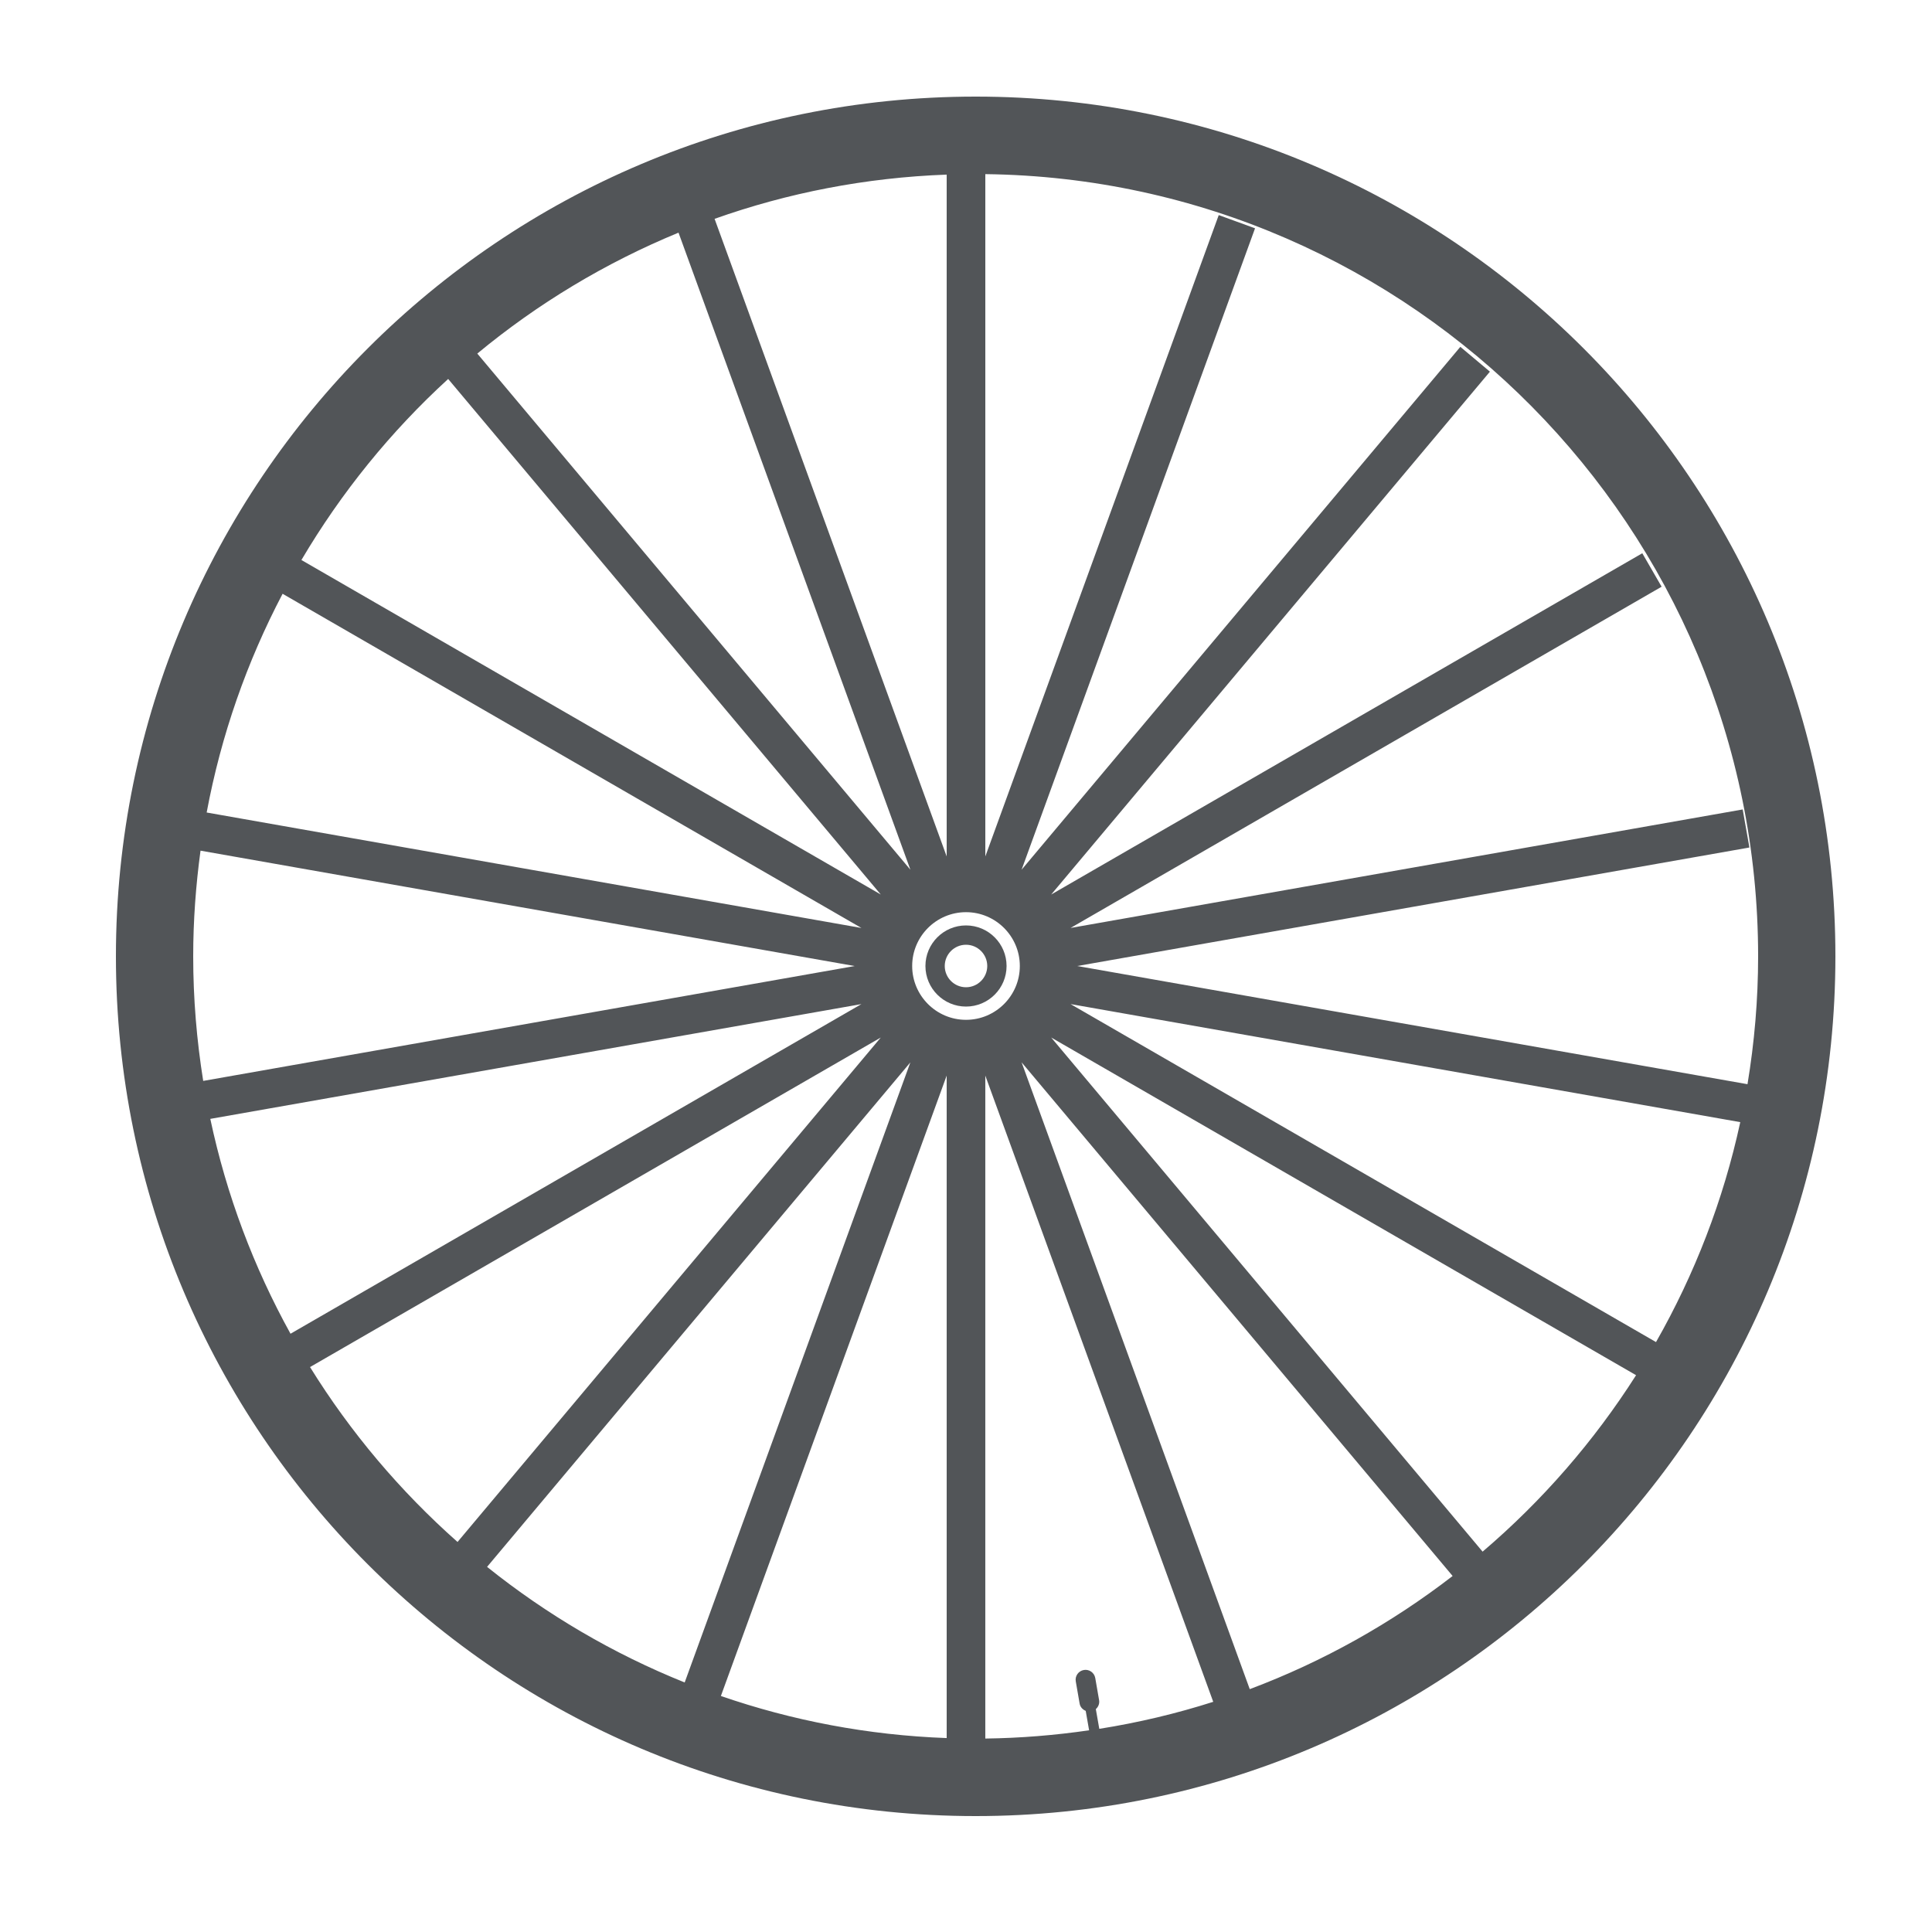 <svg xmlns="http://www.w3.org/2000/svg" xmlns:xlink="http://www.w3.org/1999/xlink" version="1.1" x="0px" y="0px" viewBox="0 0 100 100" enable-background="new 0 0 100 100" xml:space="preserve"><g><g><path fill="#525558" d="M50,47.9c-1.158,0-2.1,0.942-2.1,2.1c0,1.158,0.942,2.1,2.1,2.1c1.158,0,2.1-0.941,2.1-2.1    C52.1,48.842,51.158,47.9,50,47.9z M50,51.1c-0.606,0-1.1-0.493-1.1-1.1s0.493-1.1,1.1-1.1s1.1,0.493,1.1,1.1S50.606,51.1,50,51.1    z"></path><path fill="#525558" d="M50.5,5C25.923,5,6,24.923,6,49.5C6,74.077,25.923,94,50.5,94C75.077,94,95,74.077,95,49.5C95,24.923,75.077,5,50.5,5z     M49,9.038V44.33L36.987,11.327C40.767,9.984,44.803,9.192,49,9.038z M35.12,12.042l12.002,32.975L24.705,18.301    C27.819,15.722,31.327,13.605,35.12,12.042z M23.197,19.615l22.391,26.684L15.601,28.986    C17.661,25.495,20.223,22.335,23.197,19.615z M14.627,30.734l29.961,17.298l-33.891-5.977    C11.446,38.043,12.786,34.239,14.627,30.734z M10,49.5c0-1.856,0.137-3.679,0.379-5.47l33.861,5.972l-33.722,5.946    C10.182,53.847,10,51.694,10,49.5z M10.885,57.913l33.702-5.941l-29.55,17.062C13.137,65.599,11.723,61.862,10.885,57.913z     M16.047,70.759l29.541-17.056L23.682,79.812C20.719,77.188,18.141,74.14,16.047,70.759z M25.211,81.101L47.12,54.989    L35.439,87.084C31.727,85.592,28.287,83.566,25.211,81.101z M49,89.962c-4.078-0.149-8.001-0.904-11.687-2.178L49,55.672V89.962z     M50,52.786c-1.536,0-2.786-1.25-2.786-2.786s1.25-2.786,2.786-2.786s2.786,1.25,2.786,2.786S51.536,52.786,50,52.786z     M56.899,89.484l-0.179-1.021c0.127-0.114,0.2-0.282,0.169-0.463l-0.199-1.147c-0.049-0.277-0.313-0.463-0.592-0.414    s-0.465,0.313-0.416,0.59l0.199,1.147c0.031,0.181,0.158,0.313,0.315,0.378l0.176,1.006c-1.758,0.256-3.55,0.404-5.373,0.427    V55.673l11.798,32.413C60.889,88.695,58.919,89.164,56.899,89.484z M64.687,87.43L52.878,54.986l22.31,26.587    C72.022,84.016,68.491,86.002,64.687,87.43z M76.739,80.313L54.41,53.702L84.683,71.18C82.501,74.608,79.82,77.687,76.739,80.313z     M85.715,69.466L55.412,51.971l34.664,6.111C89.198,62.136,87.71,65.962,85.715,69.466z M55.759,50.001l34.79-6.134l-0.348-1.97    l-34.789,6.134l30.593-17.663l-1-1.732L54.41,46.3l22.708-27.063l-1.531-1.285L52.878,45.016l12.083-33.199l-1.879-0.684    L51,44.329V9.013C73.102,9.283,91,27.336,91,49.5c0,2.254-0.193,4.463-0.55,6.618L55.759,50.001z"></path></g></g></svg>
